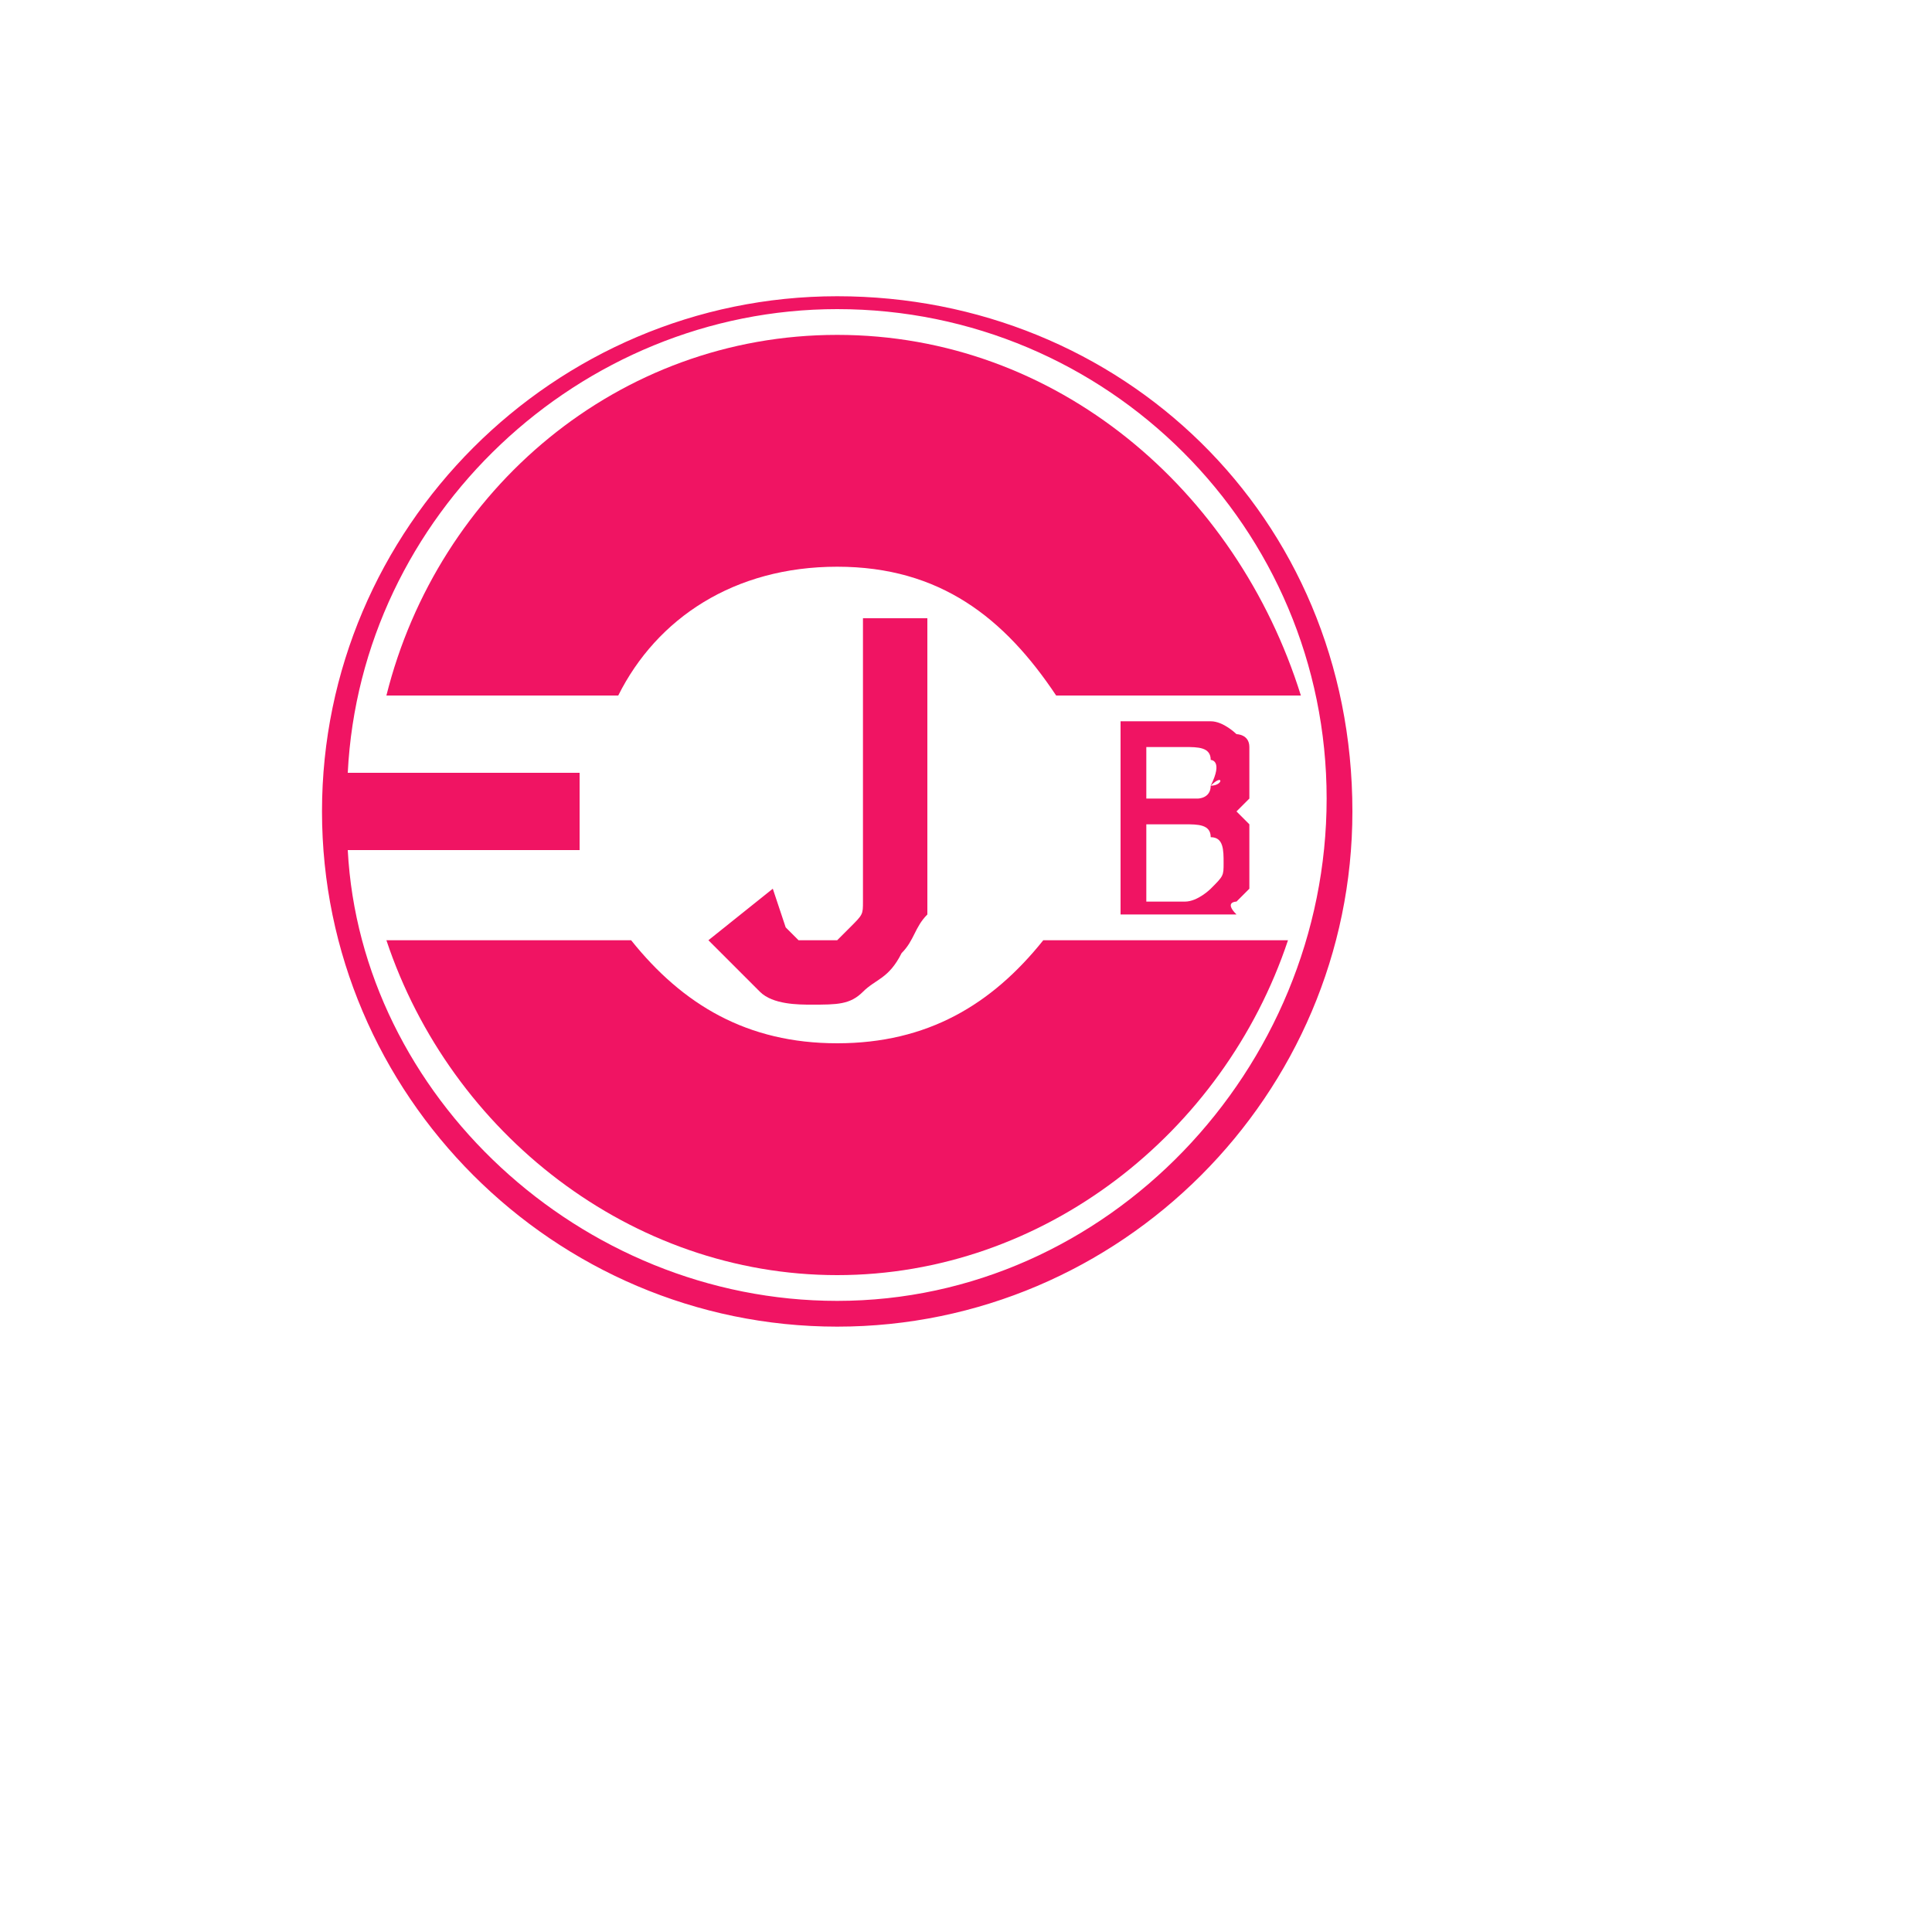 <?xml version="1.0" encoding="utf-8"?>
<!-- Generator: Adobe Illustrator 23.1.0, SVG Export Plug-In . SVG Version: 6.00 Build 0)  -->
<svg width="25" height="25" viewBox="0 0 10 15" fill="none" xmlns="http://www.w3.org/2000/svg">
<style type="text/css">
	.st0{fill:#F01463;}
</style>
<g>
	<g>
		<path class="st0" d="M2.3,5.4c0.3-0.6,0.9-1,1.7-1s1.3,0.4,1.7,1h0.1h1.8C7.1,3.8,5.7,2.6,4,2.6S0.9,3.8,0.5,5.4H2.3z"/>
		<path class="st0" d="M5.8,7.3H5.6C5.2,7.8,4.7,8.1,4,8.1S2.8,7.8,2.4,7.3H0.5C1,8.8,2.4,9.9,4,9.9s3-1.1,3.5-2.6H5.8z"/>
	</g>
	<g>
		<path class="st0" d="M4.2,6.7c0,0.1,0,0.2,0,0.3c0,0.1,0,0.1-0.1,0.2c0,0-0.1,0.1-0.1,0.1c0,0-0.1,0-0.2,0c-0.1,0-0.1,0-0.1,0
			c0,0-0.1-0.1-0.1-0.1L3.5,6.9L3,7.3l0.1,0.1c0.1,0.1,0.2,0.2,0.3,0.3c0.1,0.1,0.3,0.1,0.4,0.1c0.2,0,0.3,0,0.4-0.1
			c0.1-0.1,0.2-0.1,0.3-0.3c0.1-0.1,0.1-0.2,0.2-0.3c0-0.1,0-0.3,0-0.4V4.8H4.2V6.7z"/>
		<path class="st0" d="M7.2,6.4c0,0-0.1-0.1-0.1-0.1c0,0,0,0,0,0c0,0,0,0,0.1-0.1c0,0,0-0.1,0-0.1c0,0,0-0.1,0-0.1
			c0-0.1,0-0.1,0-0.2c0-0.1-0.1-0.1-0.1-0.1c0,0-0.1-0.1-0.2-0.1c-0.1,0-0.1,0-0.2,0H6.2v1.5h0.6c0,0,0,0,0.1,0c0,0,0.1,0,0.1,0
			c0,0,0.1,0,0.1,0C7,7,7.1,7,7.1,7c0,0,0.1-0.1,0.1-0.1c0-0.1,0-0.1,0-0.2v0C7.2,6.6,7.2,6.5,7.2,6.4z M6.4,6.4h0.3
			c0.1,0,0.2,0,0.2,0.1C7,6.5,7,6.6,7,6.7c0,0.1,0,0.1-0.1,0.2c0,0-0.1,0.1-0.2,0.1H6.4V6.4z M6.9,6.1C6.9,6.1,6.9,6.1,6.9,6.1
			C6.9,6.2,6.8,6.2,6.8,6.2c0,0-0.1,0-0.1,0H6.4V5.8h0.3c0.1,0,0.2,0,0.2,0.1C6.9,5.9,7,5.9,6.9,6.1C7,6,7,6.1,6.9,6.1z"/>
	</g>
	<path class="st0" d="M4,2.3c-2.2,0-4,1.8-4,4c0,2.2,1.8,4,4,4s4-1.8,4-4C8,4,6.2,2.3,4,2.3z M4,10.1c-2,0-3.7-1.6-3.8-3.5H2V6H0.2
		C0.3,4,2,2.4,4,2.4c2.1,0,3.8,1.7,3.8,3.8S6.1,10.1,4,10.1z"/>
</g>
</svg>
